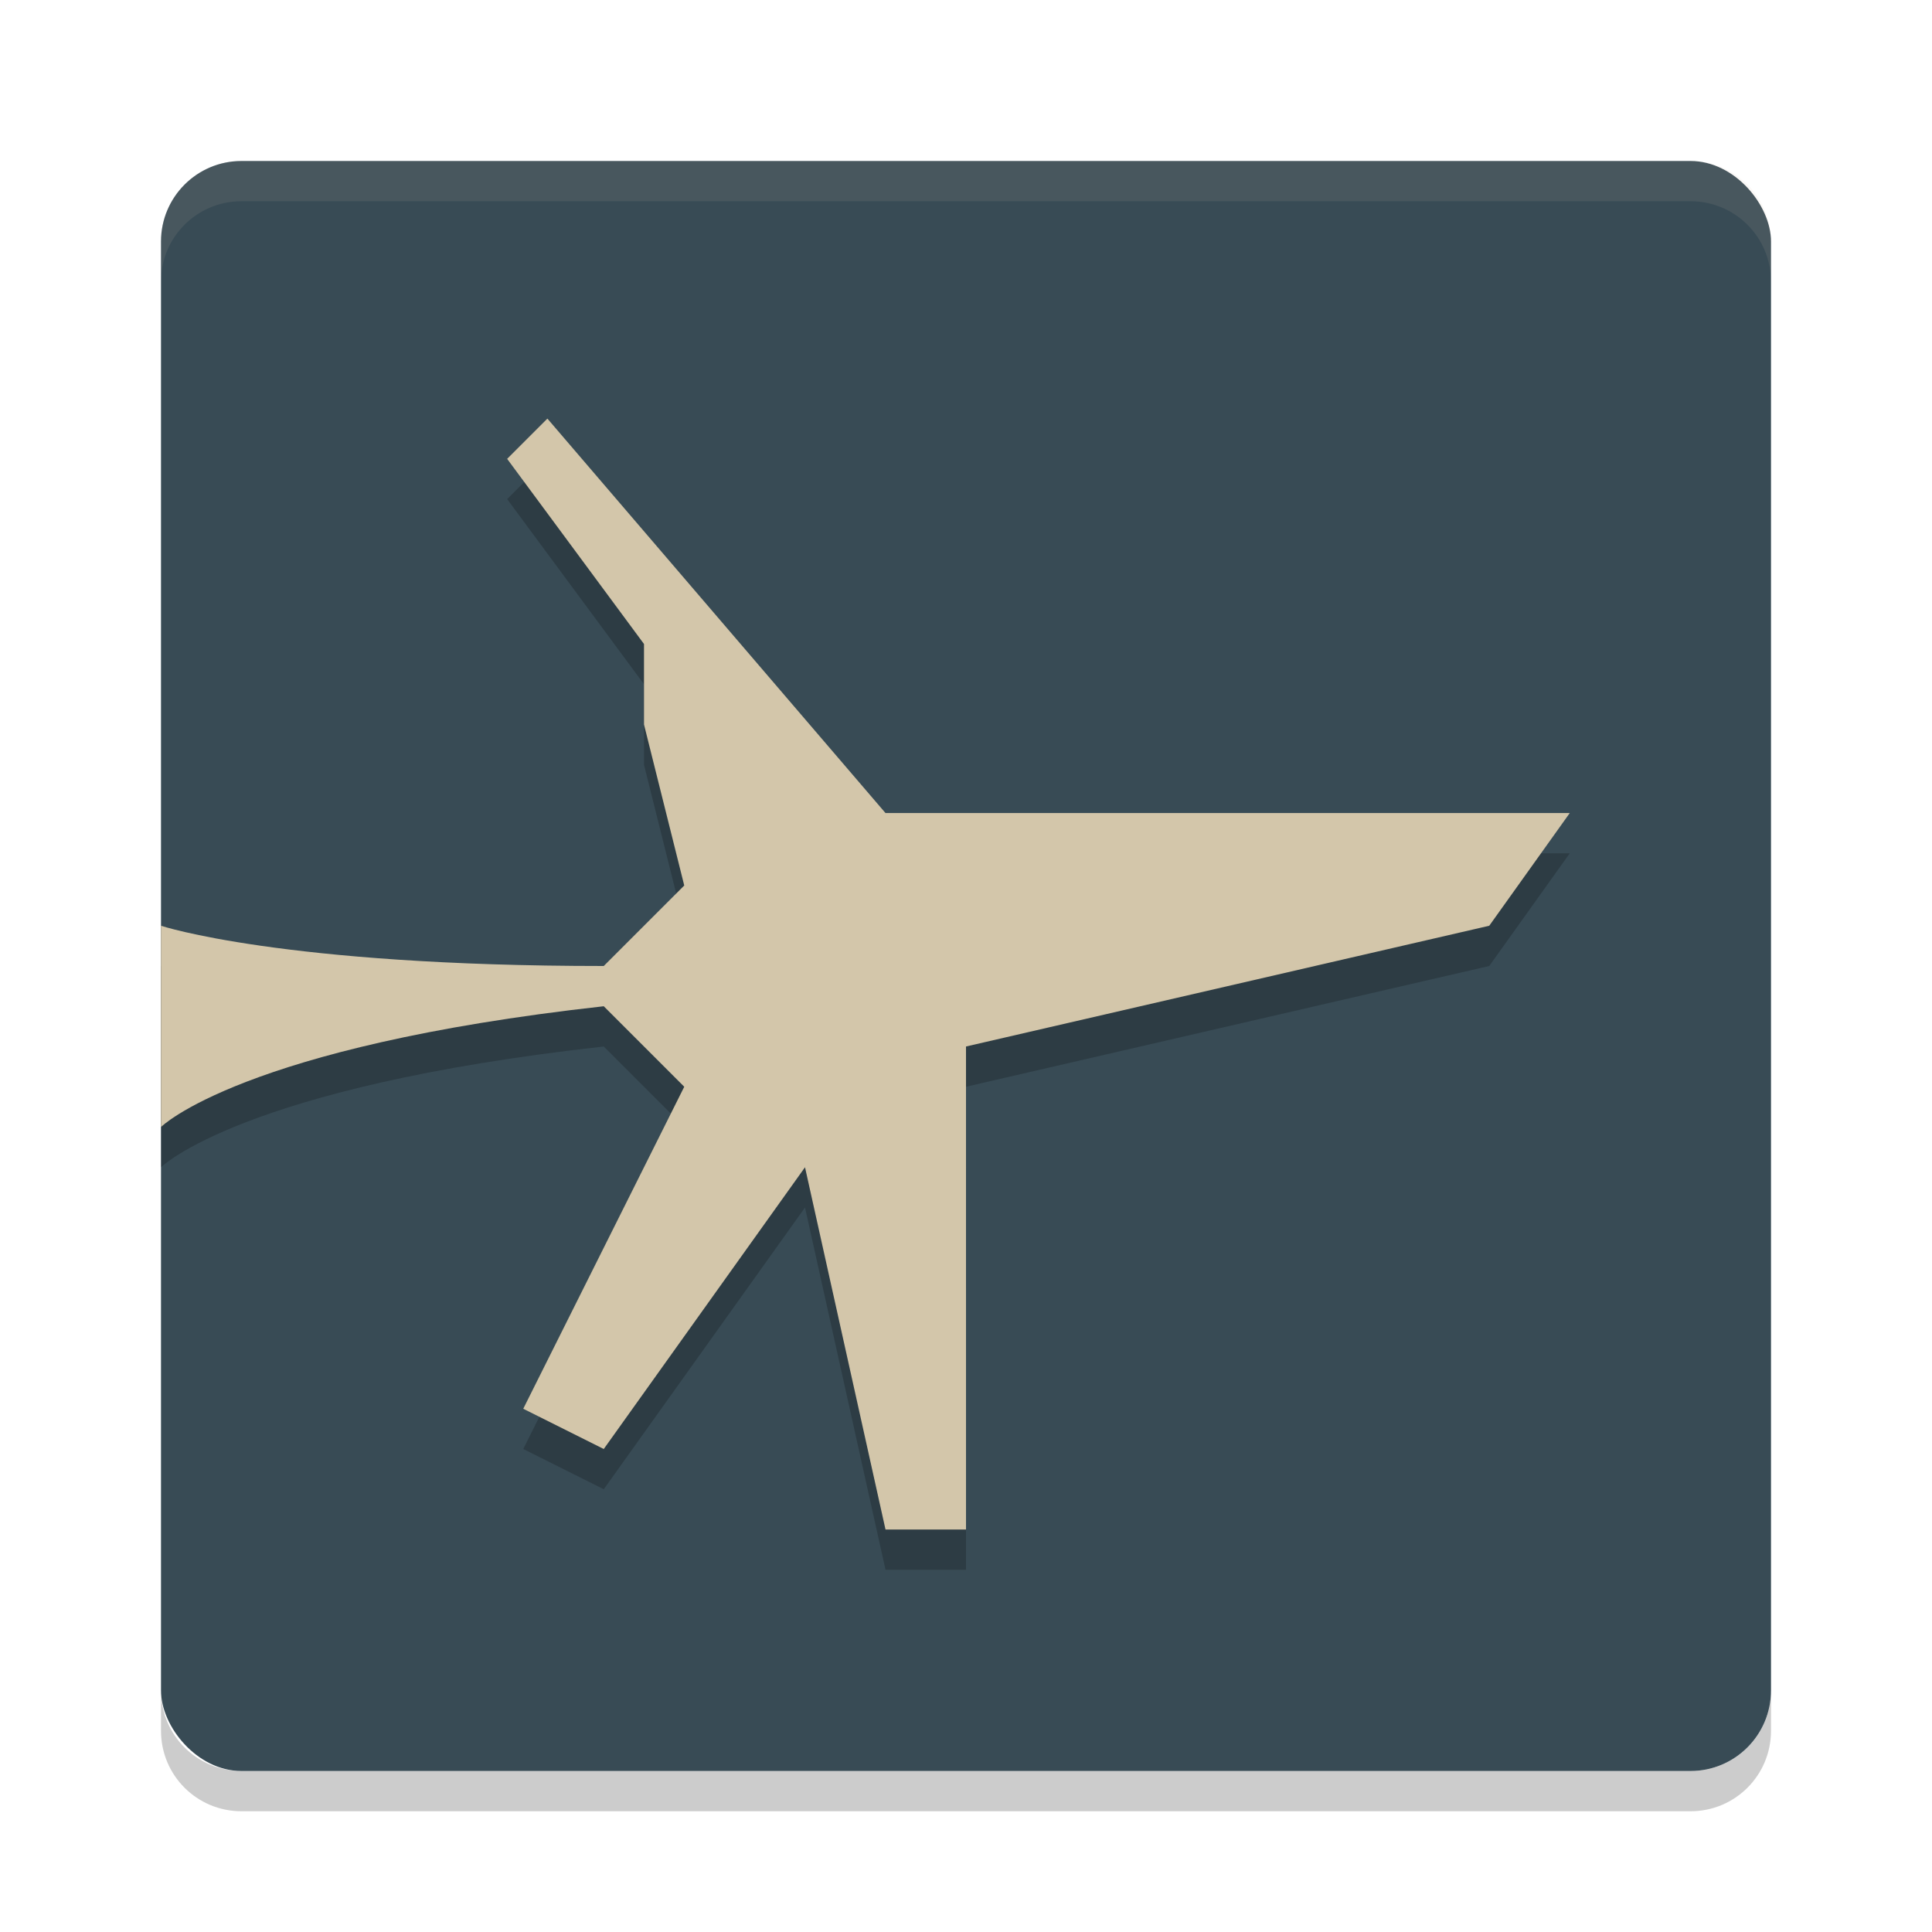 <svg xmlns="http://www.w3.org/2000/svg" width="24" height="24" version="1.1">
 <path style="opacity:0.2" d="m 3,22.5 c -0.554,0 -1,-0.446 -1,-1 V 21 c 0,0.554 0.446,1 1,1 h 18 c 0.554,0 1,-0.446 1,-1 v 0.5 c 0,0.554 -0.446,1 -1,1 z"/>
 <rect style="fill:#384b55" width="20" height="20" x="2" y="2" rx="1" ry="1"/>
 <path style="opacity:0.1;fill:#d3c6aa" d="M 3,2 C 2.446,2 2,2.446 2,3 v 0.5 c 0,-0.554 0.446,-1 1,-1 h 18 c 0.554,0 1,0.446 1,1 V 3 C 22,2.446 21.554,2 21,2 Z"/>
 <path style="opacity:0.2" d="m 12,13.5 6.5,-1.5 1,-1.4 H 11 L 6.8,5.7 6.3,6.2 8,8.5 v 1 l 0.5,2 -1,1 C 3.5,12.5 2,12 2,12 v 2.5 c 0,0 1,-1 5.5,-1.5 l 1,1 -2,4 1,0.5 2.5,-3.5 1,4.5 h 1 z"/>
 <path style="fill:#d3c6aa" d="m 12,13 6.5,-1.5 1,-1.4 H 11 L 6.8,5.2 6.3,5.7 8,8 v 1 l 0.5,2 -1,1 C 3.5,12 2,11.5 2,11.5 V 14 c 0,0 1,-1 5.5,-1.5 l 1,1 -2,4 1,0.5 2.5,-3.5 1,4.5 h 1 z"/>
</svg>
